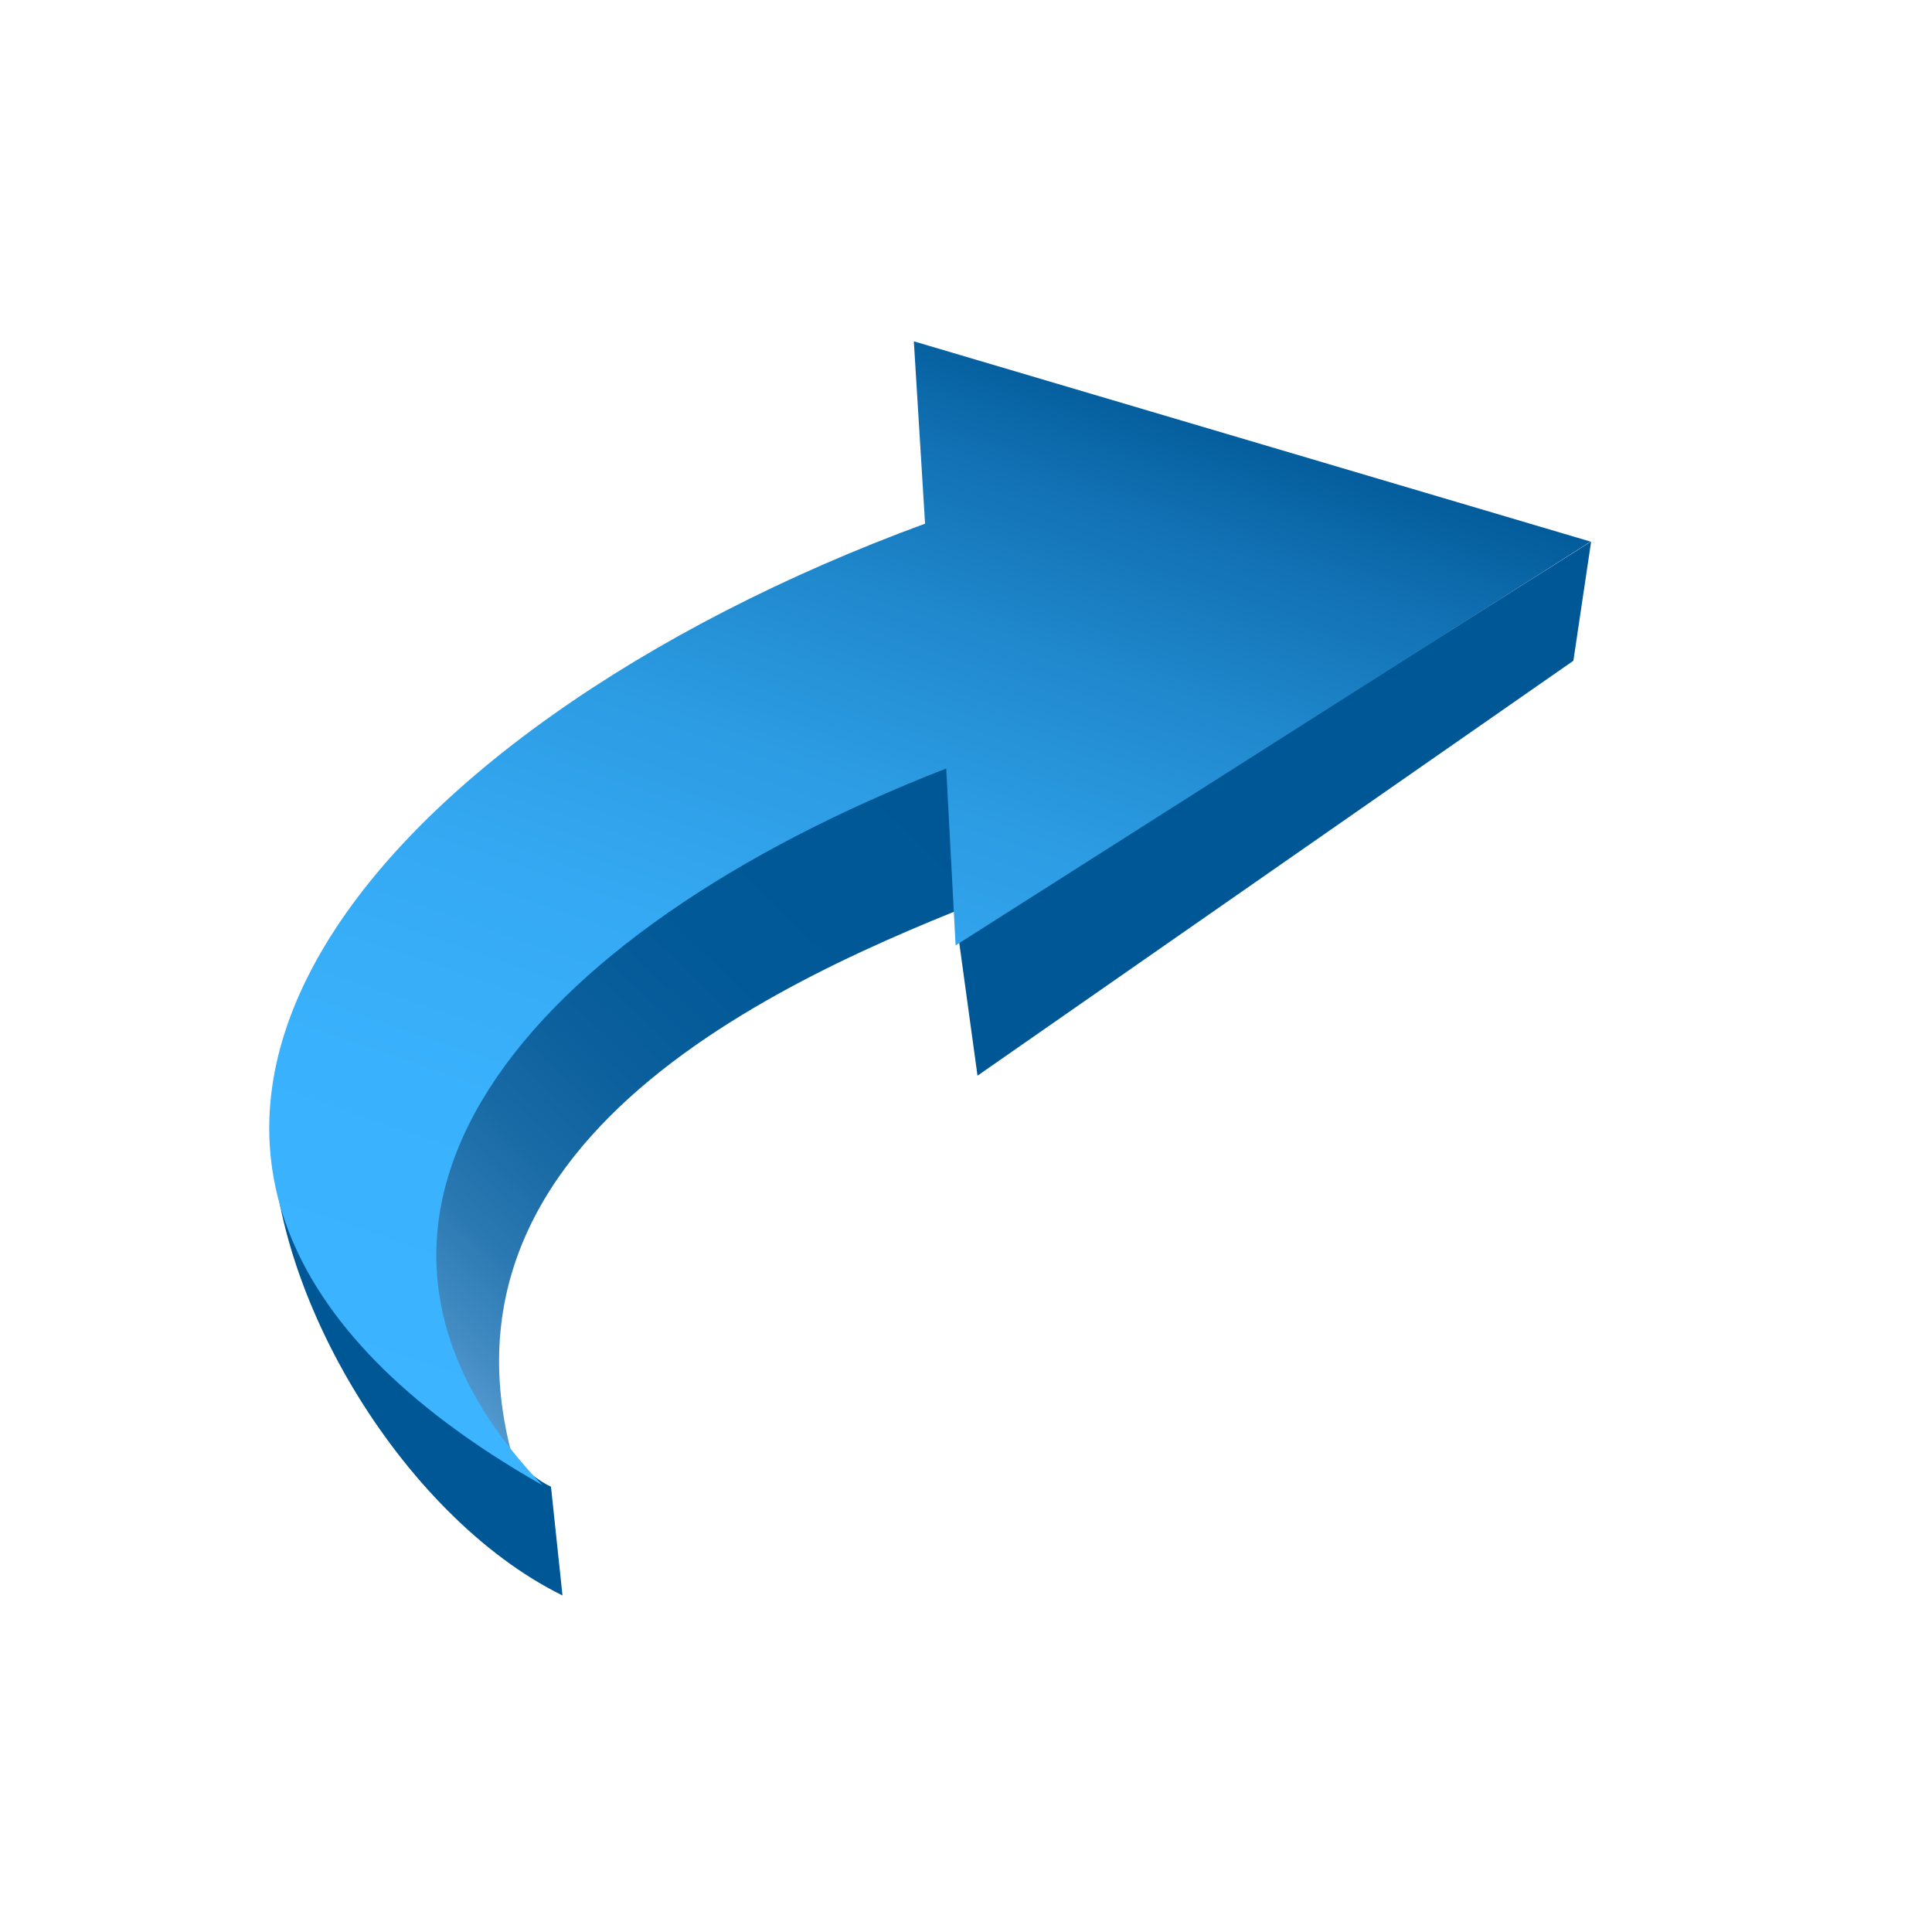 <?xml version="1.0" encoding="UTF-8"?>
<!DOCTYPE svg PUBLIC "-//W3C//DTD SVG 1.1 Tiny//EN" "http://www.w3.org/Graphics/SVG/1.1/DTD/svg11-tiny.dtd">
<svg baseProfile="tiny" version="1.0" xmlns="http://www.w3.org/2000/svg" xmlns:xlink="http://www.w3.org/1999/xlink" width="100%" height="100%" viewBox="0 0 21 21">
<g>
<g>
<linearGradient id="XMLID_3_" gradientUnits="userSpaceOnUse" x1="-36.286" y1="47.362" x2="-25.528" y2="58.502" gradientTransform="matrix(1.136 0 0 -1.136 39.644 75.186)">
<stop offset="0" style="stop-color:#B2DCFF"/>
<stop offset="0.134" style="stop-color:#AFDAFD"/>
<stop offset="0.246" style="stop-color:#A4D4F9"/>
<stop offset="0.35" style="stop-color:#93C9F3"/>
<stop offset="0.449" style="stop-color:#7CBAEB"/>
<stop offset="0.486" style="stop-color:#62A5D9"/>
<stop offset="0.537" style="stop-color:#448DC4"/>
<stop offset="0.594" style="stop-color:#2B79B3"/>
<stop offset="0.657" style="stop-color:#186AA5"/>
<stop offset="0.73" style="stop-color:#0A5F9C"/>
<stop offset="0.823" style="stop-color:#025997"/>
<stop offset="1" style="stop-color:#005795"/>
</linearGradient>
<path fill="url(#XMLID_3_)" d="M5.757,16.391c-1.564-3.913,2.779-5.769,5.058-6.657c-0.286-0.693-0.189-0.785-0.476-1.479    C5.251,10.237,3.371,13.134,5.757,16.391"/>
<polygon fill="#005795" points="17.295,5.886 17.102,7.182 10.625,11.692 10.424,10.229   "/>
<path fill="#005795" d="M5.989,16.16c-0.951-0.44-3.028-4.092-3.028-4.092c-0.109,1.885,1.395,4.408,3.153,5.274L5.989,16.16z"/>
<linearGradient id="XMLID_4_" gradientUnits="userSpaceOnUse" x1="-598.36" y1="862.209" x2="-602.201" y2="851.054" gradientTransform="matrix(-1.136 0 0 1.136 -672.575 -963.156)">
<stop offset="0" style="stop-color:#3CB4FF"/>
<stop offset="0.259" style="stop-color:#3AB1FC"/>
<stop offset="0.444" style="stop-color:#35A9F3"/>
<stop offset="0.606" style="stop-color:#2C9CE3"/>
<stop offset="0.754" style="stop-color:#2088CD"/>
<stop offset="0.893" style="stop-color:#106FB1"/>
<stop offset="1" style="stop-color:#005795"/>
</linearGradient>
<path fill="url(#XMLID_4_)" d="M5.895,16.143c-6.08-3.452-1.879-8.235,4.16-10.451L9.933,3.71l7.356,2.177l-6.902,4.389    l-0.102-1.923C5.67,10.152,3.116,13.24,5.895,16.143z"/>
</g>
<rect fill="none" width="21" height="21"/>
</g>
</svg>
